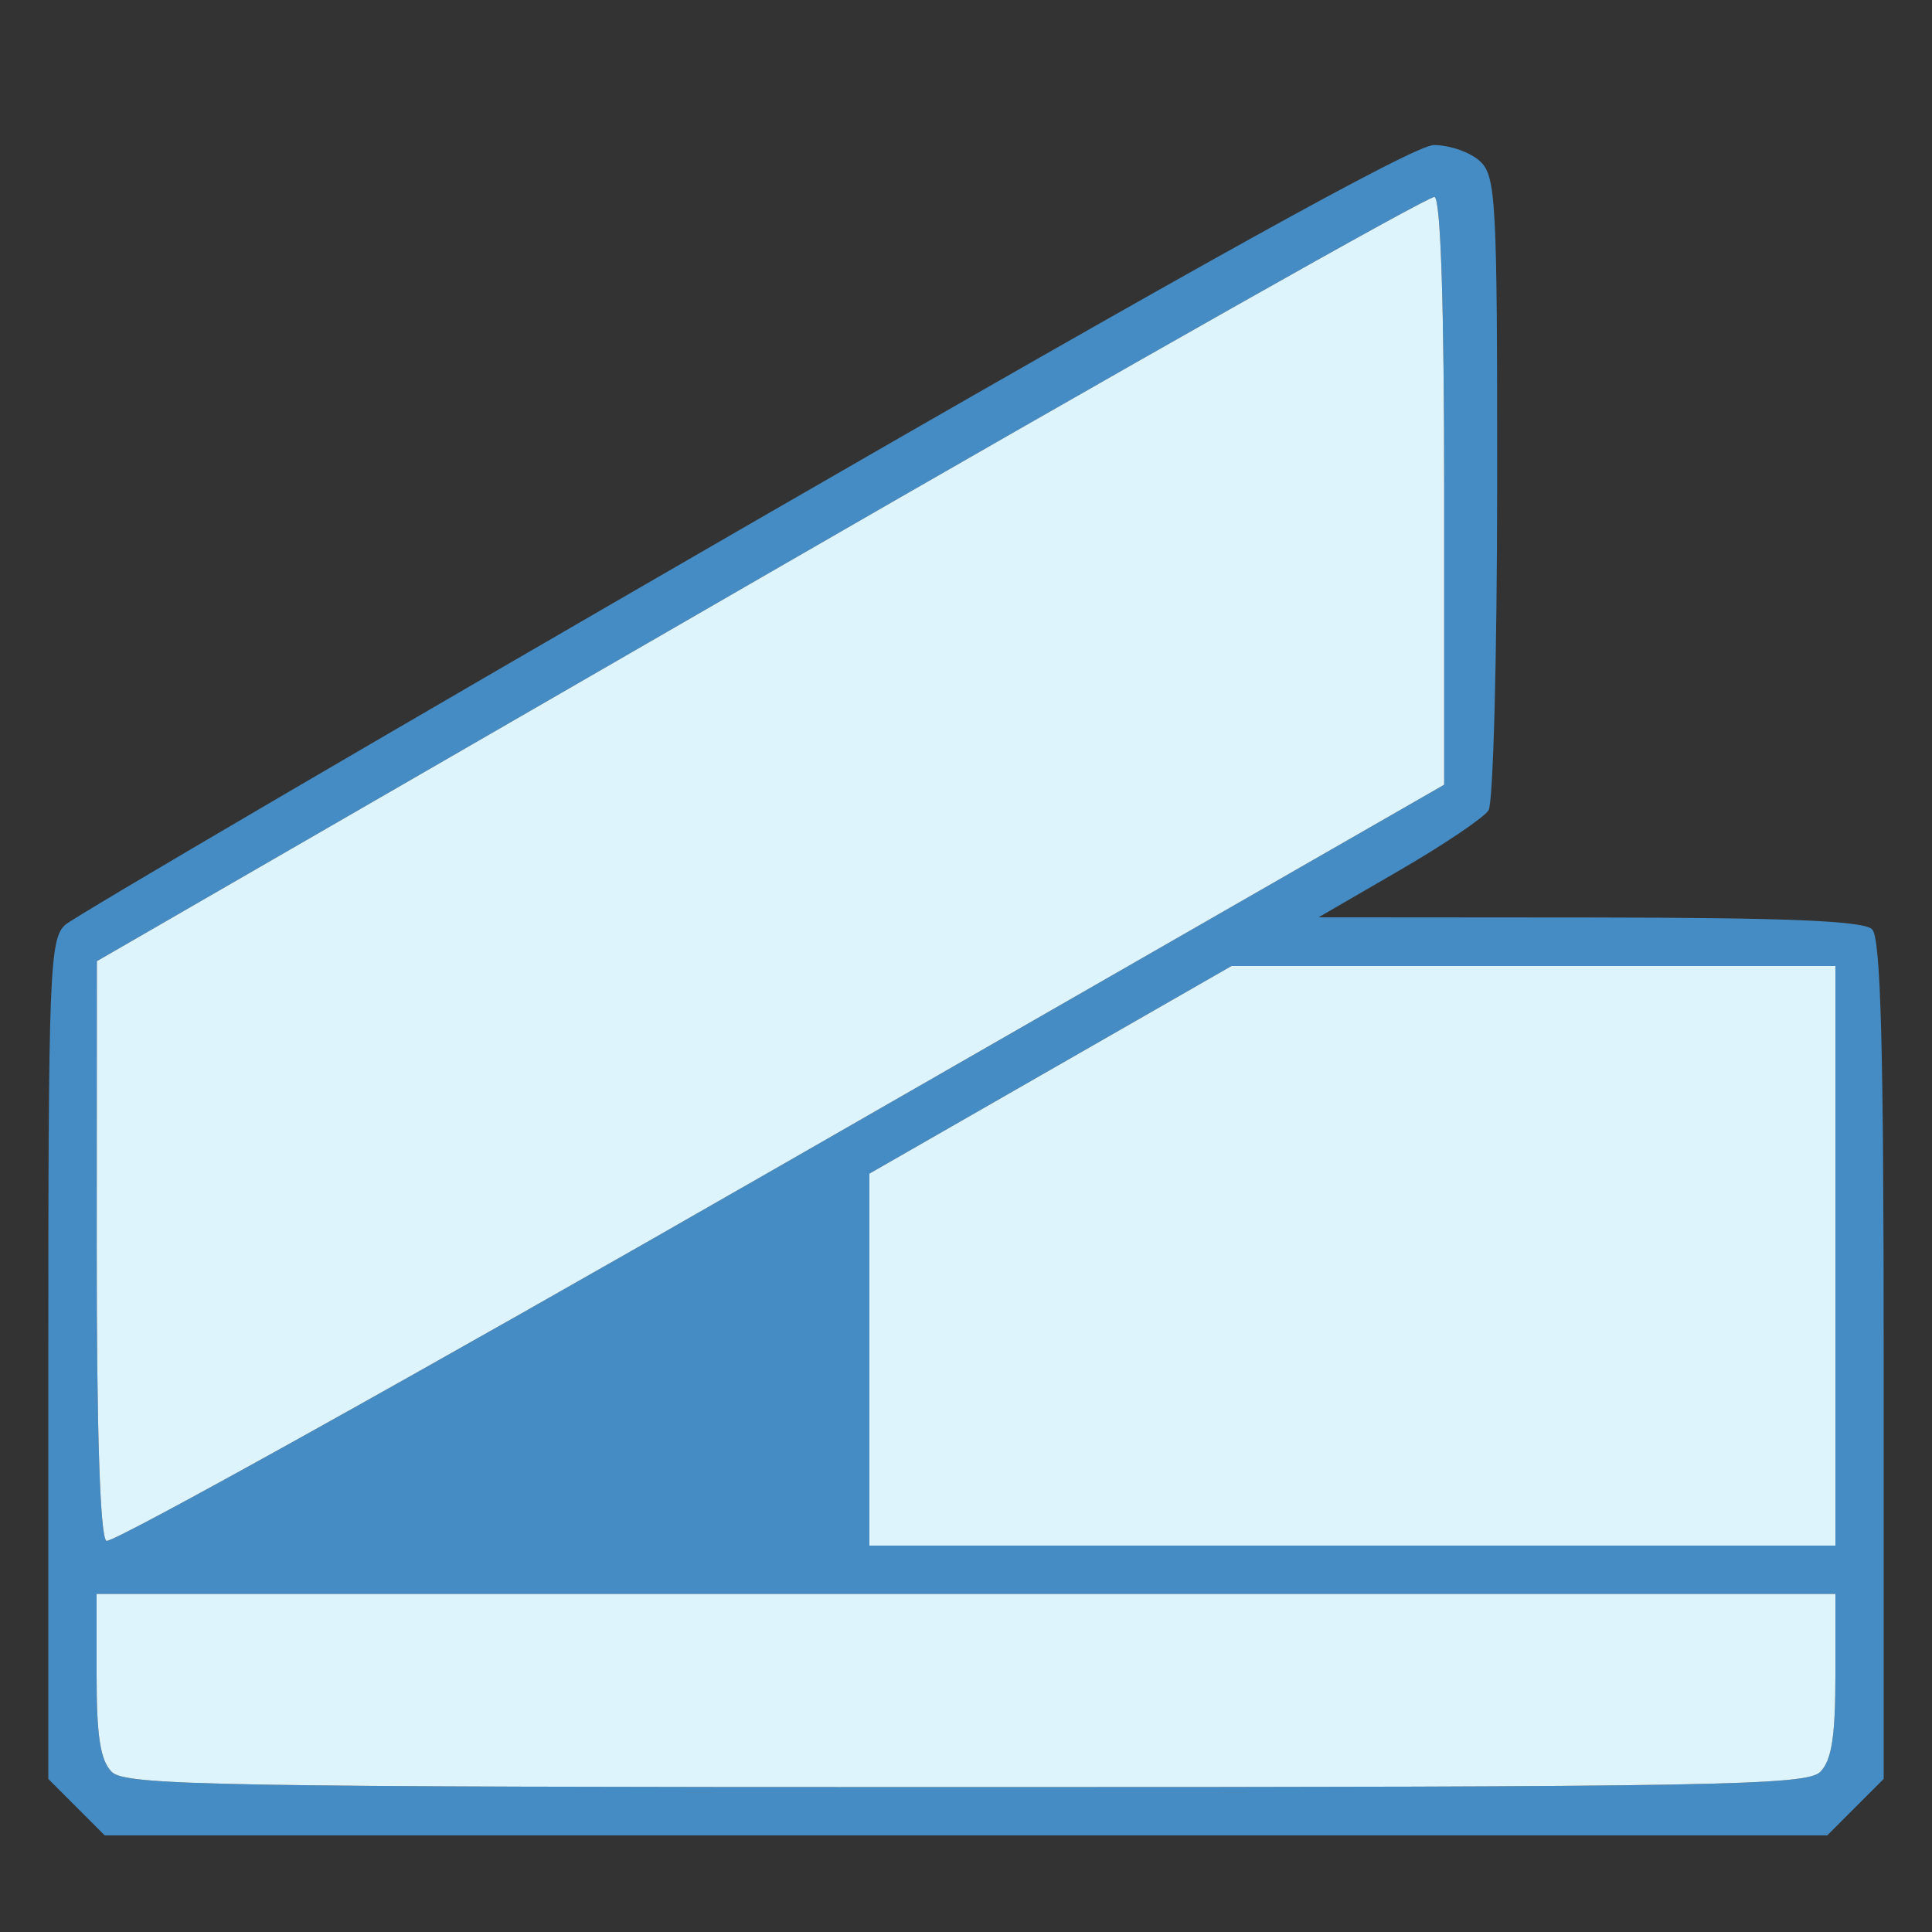 <svg xmlns="http://www.w3.org/2000/svg" width="200" height="200" viewBox="0 0 200 200" version="1.1"><rect x="0" y="0" width="200" height="200" fill="#333333" stroke="none"/><path d="M 77 54.604 C 39.325 76.366, 7.713 94.878, 6.750 95.741 C 5.134 97.190, 5 100.642, 5 140.732 L 5 184.154 7.923 187.077 L 10.846 190 100 190 L 189.154 190 192.077 187.077 L 195 184.154 195 140.777 C 195 108.373, 194.696 97.096, 193.800 96.200 C 192.925 95.325, 185.008 94.994, 164.550 94.978 L 136.500 94.957 144.860 90.110 C 149.458 87.444, 153.613 84.641, 154.095 83.881 C 154.576 83.122, 154.976 68.057, 154.985 50.405 C 154.999 20.571, 154.871 18.193, 153.171 16.655 C 152.165 15.745, 150.028 15.008, 148.421 15.018 C 146.417 15.030, 124.001 27.454, 77 54.604 M 78.764 59.805 L 10.028 99.500 10.014 129.191 C 10.005 148.214, 10.365 159.107, 11.015 159.509 C 11.573 159.854, 42.961 142.383, 80.765 120.685 L 149.500 81.234 149.500 50.950 C 149.500 31.613, 149.139 20.566, 148.500 20.388 C 147.950 20.235, 116.569 37.973, 78.764 59.805 M 108.743 110.747 L 90 121.495 90 140.747 L 90 160 140 160 L 190 160 190 130 L 190 100 158.743 100 L 127.486 100 108.743 110.747 M 10 173.429 C 10 179.758, 10.391 182.249, 11.571 183.429 C 12.976 184.833, 22.372 185, 100 185 C 177.628 185, 187.024 184.833, 188.429 183.429 C 189.609 182.249, 190 179.758, 190 173.429 L 190 165 100 165 L 10 165 10 173.429" stroke="none" fill="#458cc4" fill-rule="evenodd"/><path d="M 78.764 59.805 L 10.028 99.500 10.014 129.191 C 10.005 148.214, 10.365 159.107, 11.015 159.509 C 11.573 159.854, 42.961 142.383, 80.765 120.685 L 149.500 81.234 149.500 50.950 C 149.500 31.613, 149.139 20.566, 148.500 20.388 C 147.950 20.235, 116.569 37.973, 78.764 59.805 M 108.743 110.747 L 90 121.495 90 140.747 L 90 160 140 160 L 190 160 190 130 L 190 100 158.743 100 L 127.486 100 108.743 110.747 M 10 173.429 C 10 179.758, 10.391 182.249, 11.571 183.429 C 12.976 184.833, 22.372 185, 100 185 C 177.628 185, 187.024 184.833, 188.429 183.429 C 189.609 182.249, 190 179.758, 190 173.429 L 190 165 100 165 L 10 165 10 173.429" stroke="none" fill="#ddf4fc" fill-rule="evenodd"/></svg>